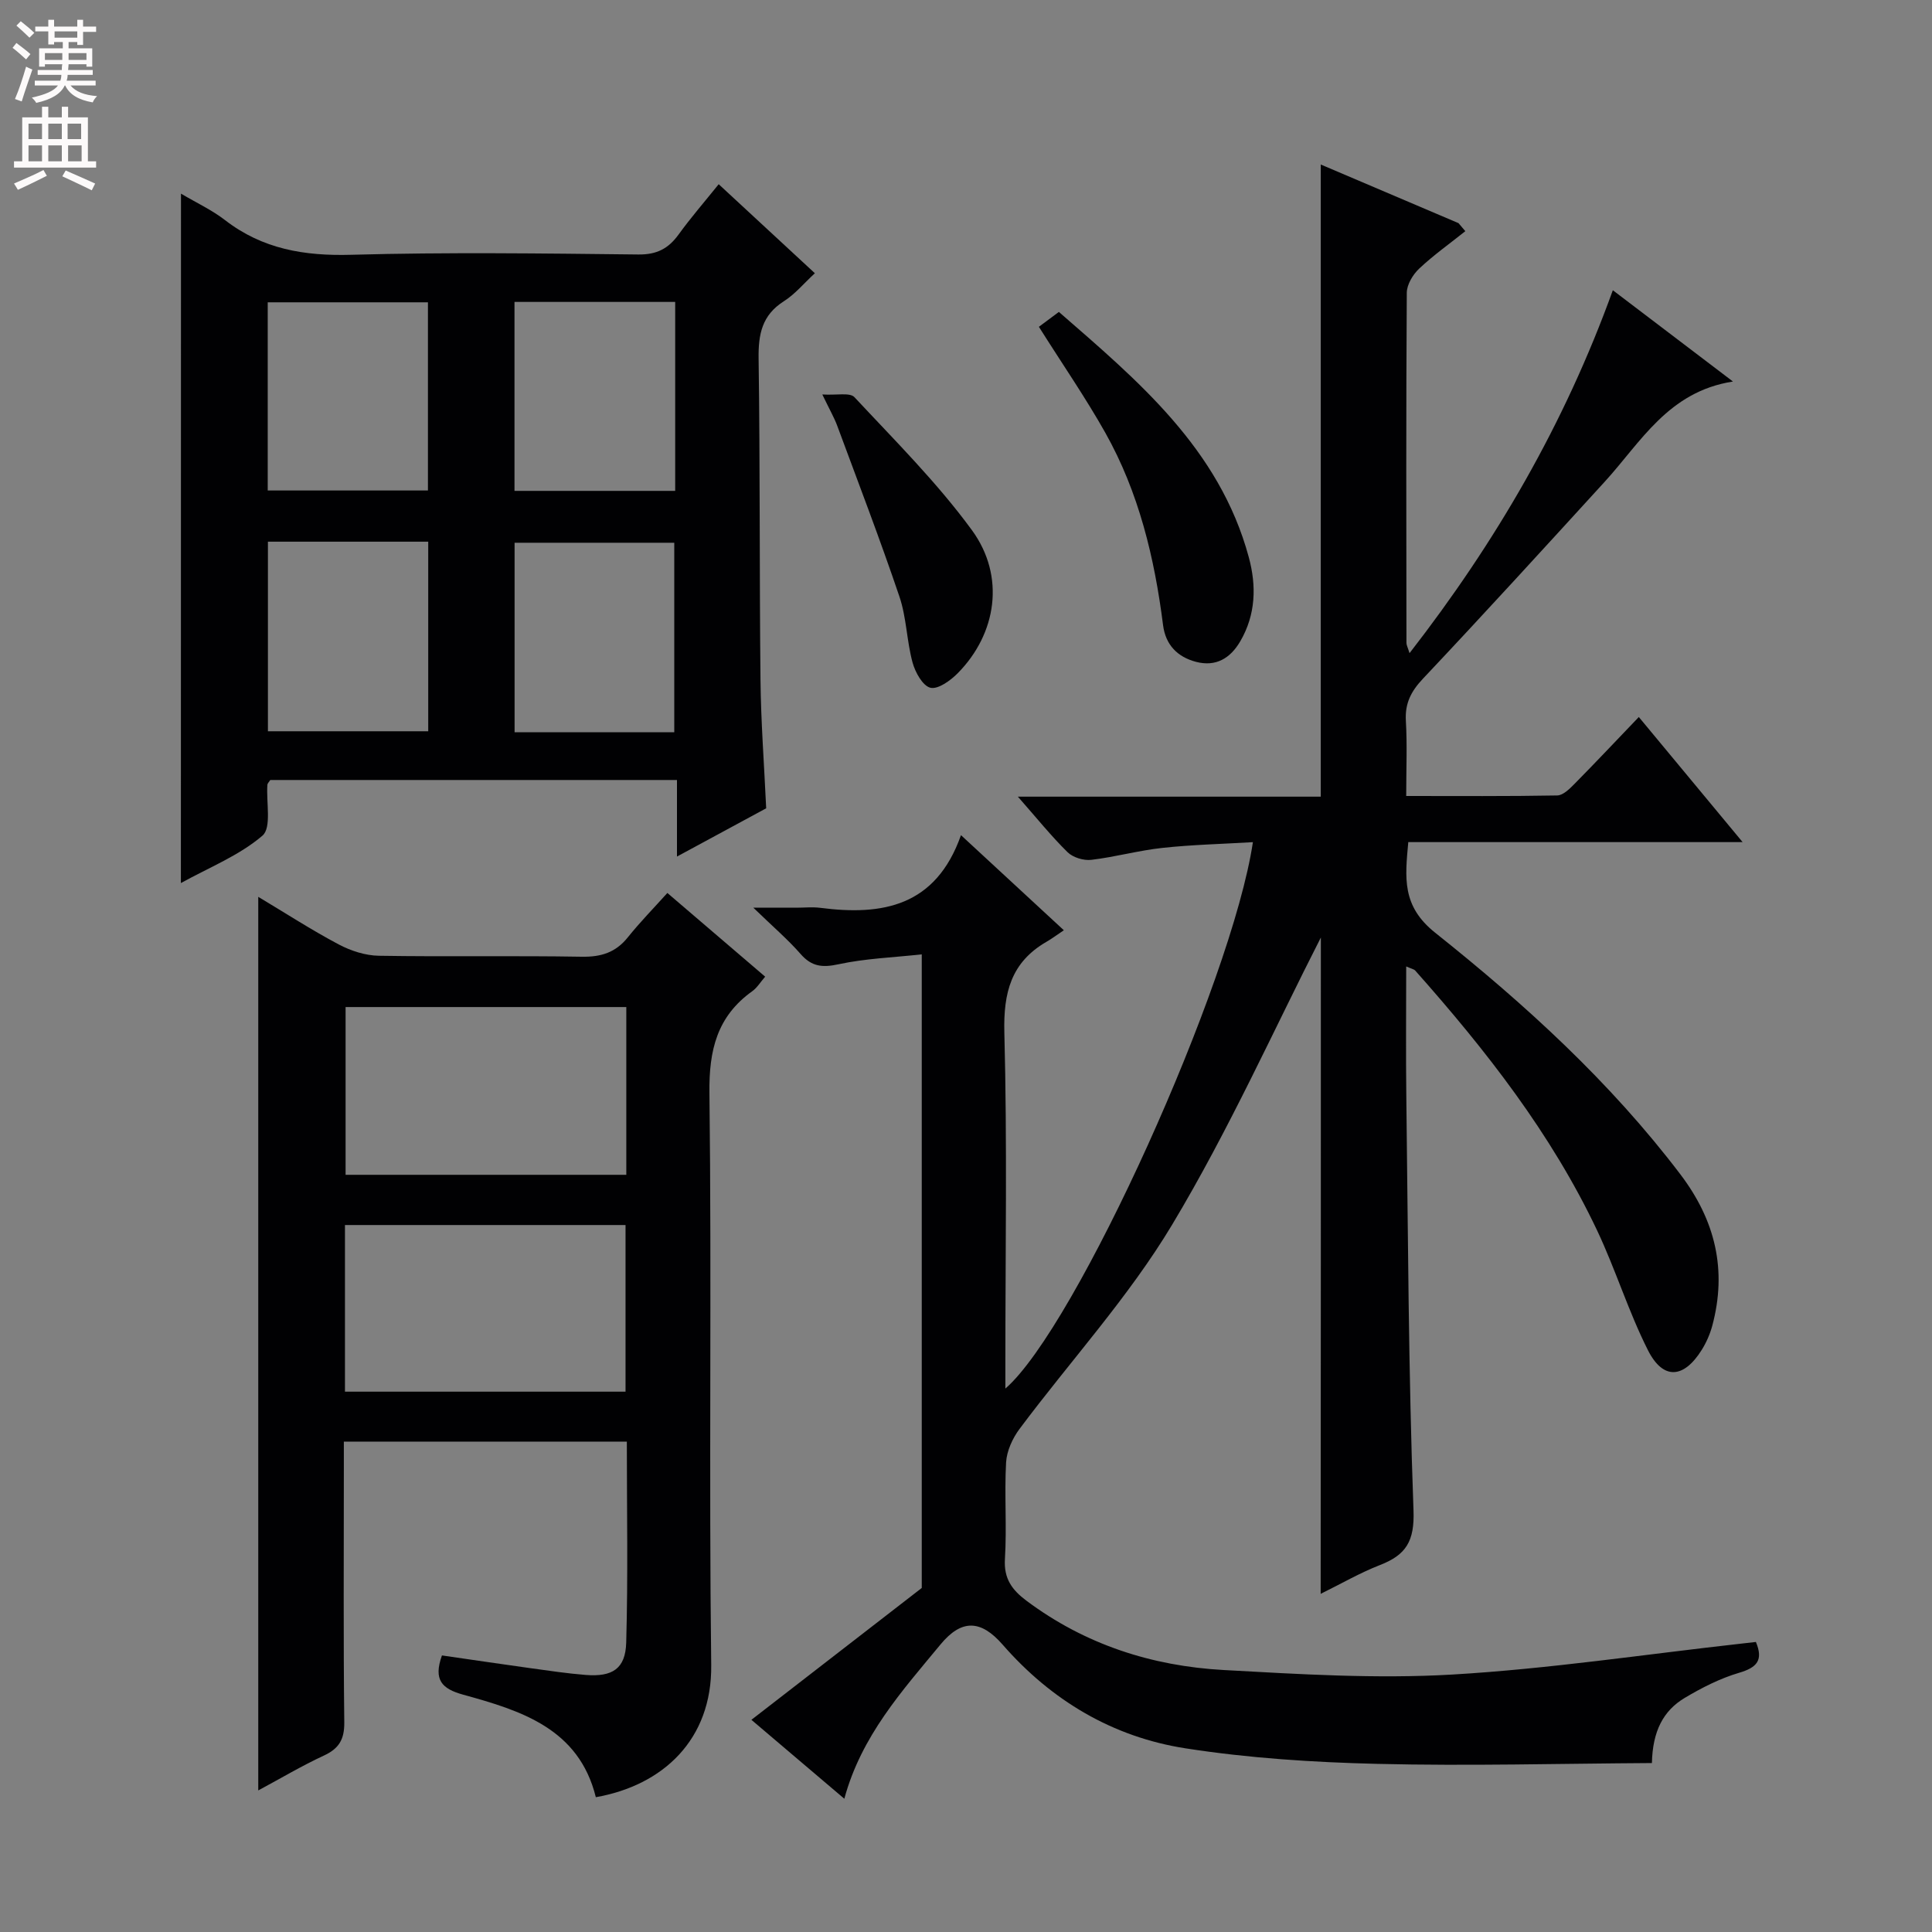 <svg enable-background="new 0 0 400 400" viewBox="0 0 400 400" xmlns="http://www.w3.org/2000/svg"><rect x="0" y="0" width="400" height="400" fill="#808080" stroke="none"/><g fill="#010103"><path d="m273.47 194.1c-9.51 18.62-18.97 39.75-30.79 59.46-9 15.01-21.06 28.18-31.6 42.29-1.45 1.94-2.64 4.55-2.78 6.92-.37 6.65.17 13.34-.24 19.99-.26 4.1 1.49 6.44 4.48 8.67 12.12 9.06 25.95 13.51 40.81 14.33 15.74.87 31.59 1.85 47.29.94 20.03-1.17 39.95-4.19 59.91-6.41.97-.11 1.94-.22 2.99-.34 1.59 3.81.2 5.3-3.5 6.39-3.93 1.16-7.71 3.09-11.25 5.2-4.42 2.64-6.64 6.88-6.78 13.48-19.06.11-37.98.63-56.87.17-13.27-.32-26.62-1.18-39.72-3.22-15.03-2.34-27.74-9.89-37.84-21.47-4.5-5.16-8.49-5.32-12.86-.03-7.94 9.61-16.39 18.92-19.91 31.94-6.32-5.37-12.23-10.39-19.24-16.34 11.85-9.17 23.08-17.86 35.27-27.3 0-42.15 0-86.12 0-131.18-5.92.65-11.68.85-17.23 2.05-3.37.73-5.57.49-7.86-2.13-2.62-3-5.68-5.61-9.78-9.58h8.89c1.67 0 3.36-.18 5 .03 12.79 1.65 23.88-.25 29.1-15.05 7.4 6.84 13.92 12.87 21.3 19.69-1.43.95-2.47 1.74-3.6 2.39-7.33 4.24-8.93 10.53-8.72 18.79.6 22.82.21 45.66.21 68.49v5.22c14.62-12.64 46.88-83.94 51.25-113.13-6.35.38-12.58.52-18.75 1.19-4.93.53-9.77 1.89-14.7 2.47-1.59.19-3.8-.48-4.92-1.58-3.39-3.33-6.38-7.06-10.29-11.5h62.71c0-43.85 0-87.09 0-130.88 9.46 4.03 18.99 8.08 28.52 12.14.47.55.94 1.1 1.41 1.66-3.21 2.57-6.59 4.96-9.57 7.77-1.3 1.23-2.54 3.3-2.55 4.99-.16 24.16-.1 48.33-.07 72.5 0 .43.25.86.64 2.11 17.89-23.05 32.07-47.4 42.09-75.14 8.25 6.27 16.08 12.22 24.87 18.9-13.41 2.09-19.05 12.54-26.57 20.77-12.46 13.64-24.92 27.3-37.6 40.74-2.49 2.64-3.76 5.12-3.55 8.75.29 4.95.07 9.93.07 15.55 10.74 0 21.01.08 31.27-.11 1.21-.02 2.56-1.37 3.56-2.38 4.42-4.48 8.74-9.07 13.33-13.86 7.24 8.72 13.98 16.85 21.49 25.9-23.78 0-46.34 0-69.22 0-.67 7.4-1.38 13.23 5.58 18.77 18.62 14.83 36.23 30.88 50.75 50.01 7.24 9.53 9.71 19.82 6.6 31.38-.47 1.73-1.23 3.46-2.18 4.98-3.74 5.97-8.01 6.26-11.15.02-4.02-7.98-6.67-16.64-10.49-24.73-9.49-20.05-23.02-37.34-37.66-53.82-.27-.31-.8-.38-1.88-.87 0 9.18-.09 17.93.02 26.68.36 28.64.44 57.3 1.49 85.92.24 6.41-1.54 9.23-6.93 11.33-4.14 1.61-8.03 3.87-12.29 5.97.04-46.41.04-92.41.04-135.89z"/><path d="m37.47 40.09c3.22 1.91 6.42 3.39 9.13 5.49 7.78 6.01 16.44 7.44 26.12 7.17 19.8-.55 39.63-.28 59.45-.06 3.8.04 6.2-1.21 8.32-4.13 2.51-3.47 5.33-6.72 8.31-10.42 6.73 6.23 13.16 12.18 19.91 18.43-2.27 2.09-4.1 4.33-6.42 5.8-4.53 2.88-5.3 6.82-5.23 11.86.32 22.14.16 44.29.39 66.44.09 8.78.76 17.56 1.18 26.68-5.8 3.14-11.76 6.36-18.47 9.99 0-5.59 0-10.58 0-15.85-28.52 0-56.4 0-84.2 0-.28.44-.58.7-.6.98-.27 3.62.91 8.88-1.02 10.54-4.78 4.1-10.97 6.55-16.89 9.82.02-47.86.02-95.02.02-142.74zm17.96 61.46h33.17c0-13.29 0-26.18 0-38.96-11.3 0-22.2 0-33.17 0zm84.36-39.04c-11.32 0-22.21 0-33.27 0v39.12h33.27c0-13.09 0-25.88 0-39.12zm-84.32 49.64v39.25h33.19c0-13.32 0-26.21 0-39.25-11.12 0-21.9 0-33.19 0zm84.13 39.45c0-13.41 0-26.43 0-39.23-11.3 0-22.19 0-33.06 0v39.23z"/><path d="m53.47 370.69c0-61.85 0-123.06 0-185.01 5.63 3.37 11.01 6.86 16.65 9.85 2.51 1.33 5.53 2.31 8.34 2.35 13.99.23 27.99-.04 41.98.2 4.01.07 7.02-.87 9.54-4.01 2.49-3.11 5.29-5.97 8.19-9.19 7.14 6.11 13.55 11.6 20.25 17.33-1 1.15-1.67 2.29-2.66 3-7.31 5.23-8.99 12.21-8.88 21.07.48 39.48-.12 78.96.37 118.44.19 15.48-10.02 24.93-23.89 27.37-3.51-14.21-15.46-17.92-27.45-21.22-4.46-1.23-6.21-3.08-4.41-8.13 6.07.88 12.24 1.79 18.41 2.65 3.78.52 7.57 1.09 11.37 1.39 5.5.43 8.22-1.27 8.37-6.7.39-13.77.13-27.55.13-41.61-19.58 0-38.8 0-58.59 0v6.15c0 17.32-.11 34.65.09 51.97.04 3.54-1.1 5.44-4.24 6.89-4.51 2.09-8.79 4.64-13.57 7.21zm76.2-162.19c-19.82 0-39.03 0-58.12 0v34.73h58.12c0-11.77 0-23.19 0-34.73zm-58.25 79.63h58.09c0-11.86 0-23.26 0-34.5-19.64 0-38.85 0-58.09 0z"/><path d="m215.09 67.66c.98-.73 2.31-1.72 4.14-3.08 16.27 14.18 33.22 28.24 39.32 50.79 1.6 5.9 1.47 11.87-1.77 17.41-2.08 3.56-5.08 5.31-9.15 4.25-3.82-1-6.31-3.49-6.83-7.6-1.77-13.95-5.02-27.5-11.96-39.84-4.07-7.23-8.8-14.08-13.75-21.93z"/><path d="m170.25 81.67c3 .19 5.71-.45 6.65.56 8.36 8.96 17.13 17.69 24.33 27.54 6.97 9.55 5.12 21.46-2.95 29.62-1.5 1.52-4.08 3.38-5.65 3-1.6-.39-3.15-3.21-3.7-5.24-1.21-4.46-1.24-9.27-2.71-13.62-4.03-11.91-8.54-23.66-12.91-35.46-.62-1.65-1.52-3.2-3.06-6.4z"/></g><path d="m2.6 9.9.8-1c.9.7 1.9 1.4 2.9 2.3l-.9 1.1c-1.1-1-2-1.8-2.8-2.4zm.5 10.6c.9-2.1 1.6-4.3 2.3-6.7.4.2.8.4 1.3.6-.7 2.1-1.5 4.3-2.2 6.6zm.3-15.2.9-.9c1 .8 2 1.6 2.8 2.4l-1 1c-.9-.9-1.8-1.7-2.7-2.5zm12.6-1.2h1.2v1.4h2.7v1.1h-2.7v2.7h-1.2v-.6h-1.8v1.3h4.9v3.8h-1.2v-.5h-3.7c0 .4-.1.9-.1 1.2h5.1v1h-5.2c0 .5-.1.9-.2 1.2h6v1h-5.2c1.1 1.3 2.9 2 5.5 2.2-.4.4-.7.8-.9 1.3-2.9-.5-4.8-1.6-5.7-3.5h-.1c-.8 1.7-2.7 2.9-5.9 3.6-.2-.4-.6-.8-.9-1.1 2.8-.6 4.6-1.4 5.4-2.5h-4.8v-1h5.3c.1-.3.2-.7.2-1.2h-4.9v-1h5c0-.4 0-.8.1-1.2h-3.6v.5h-1.2v-3.8h4.9v-1.3h-1.8v.5h-1.2v-2.7h-2.7v-1h2.7v-1.4h1.2v1.4h4.8zm-6.7 8.3h3.6c0-.4 0-.9 0-1.4h-3.6zm1.9-4.6h4.8v-1.3h-4.7v1.3zm6.7 3.2h-3.7v1.4h3.7z" fill="#fcfafa"/><path d="m8.7 22.1h1.3v2.2h2.8v-2.2h1.3v2.2h4.1v9.1h1.7v1.3h-17v-1.3h1.7v-9.1h4.1zm.3 13.1.7 1.2c-1.8.9-3.8 1.9-6 2.9-.2-.4-.5-.8-.8-1.3 2.3-1 4.4-1.9 6.1-2.8zm-3.1-6.4h2.8v-3.2h-2.8zm0 4.6h2.8v-3.3h-2.8zm4.1-4.6h2.8v-3.2h-2.8zm0 4.6h2.8v-3.3h-2.8zm3.6 1.9c2.1.9 4.1 1.8 6.1 2.7l-.7 1.4c-2.2-1.1-4.2-2-6.1-2.9zm3.2-9.7h-2.8v3.2h2.8zm-2.7 7.8h2.8v-3.3h-2.8z" fill="#fcfafa"/></svg>